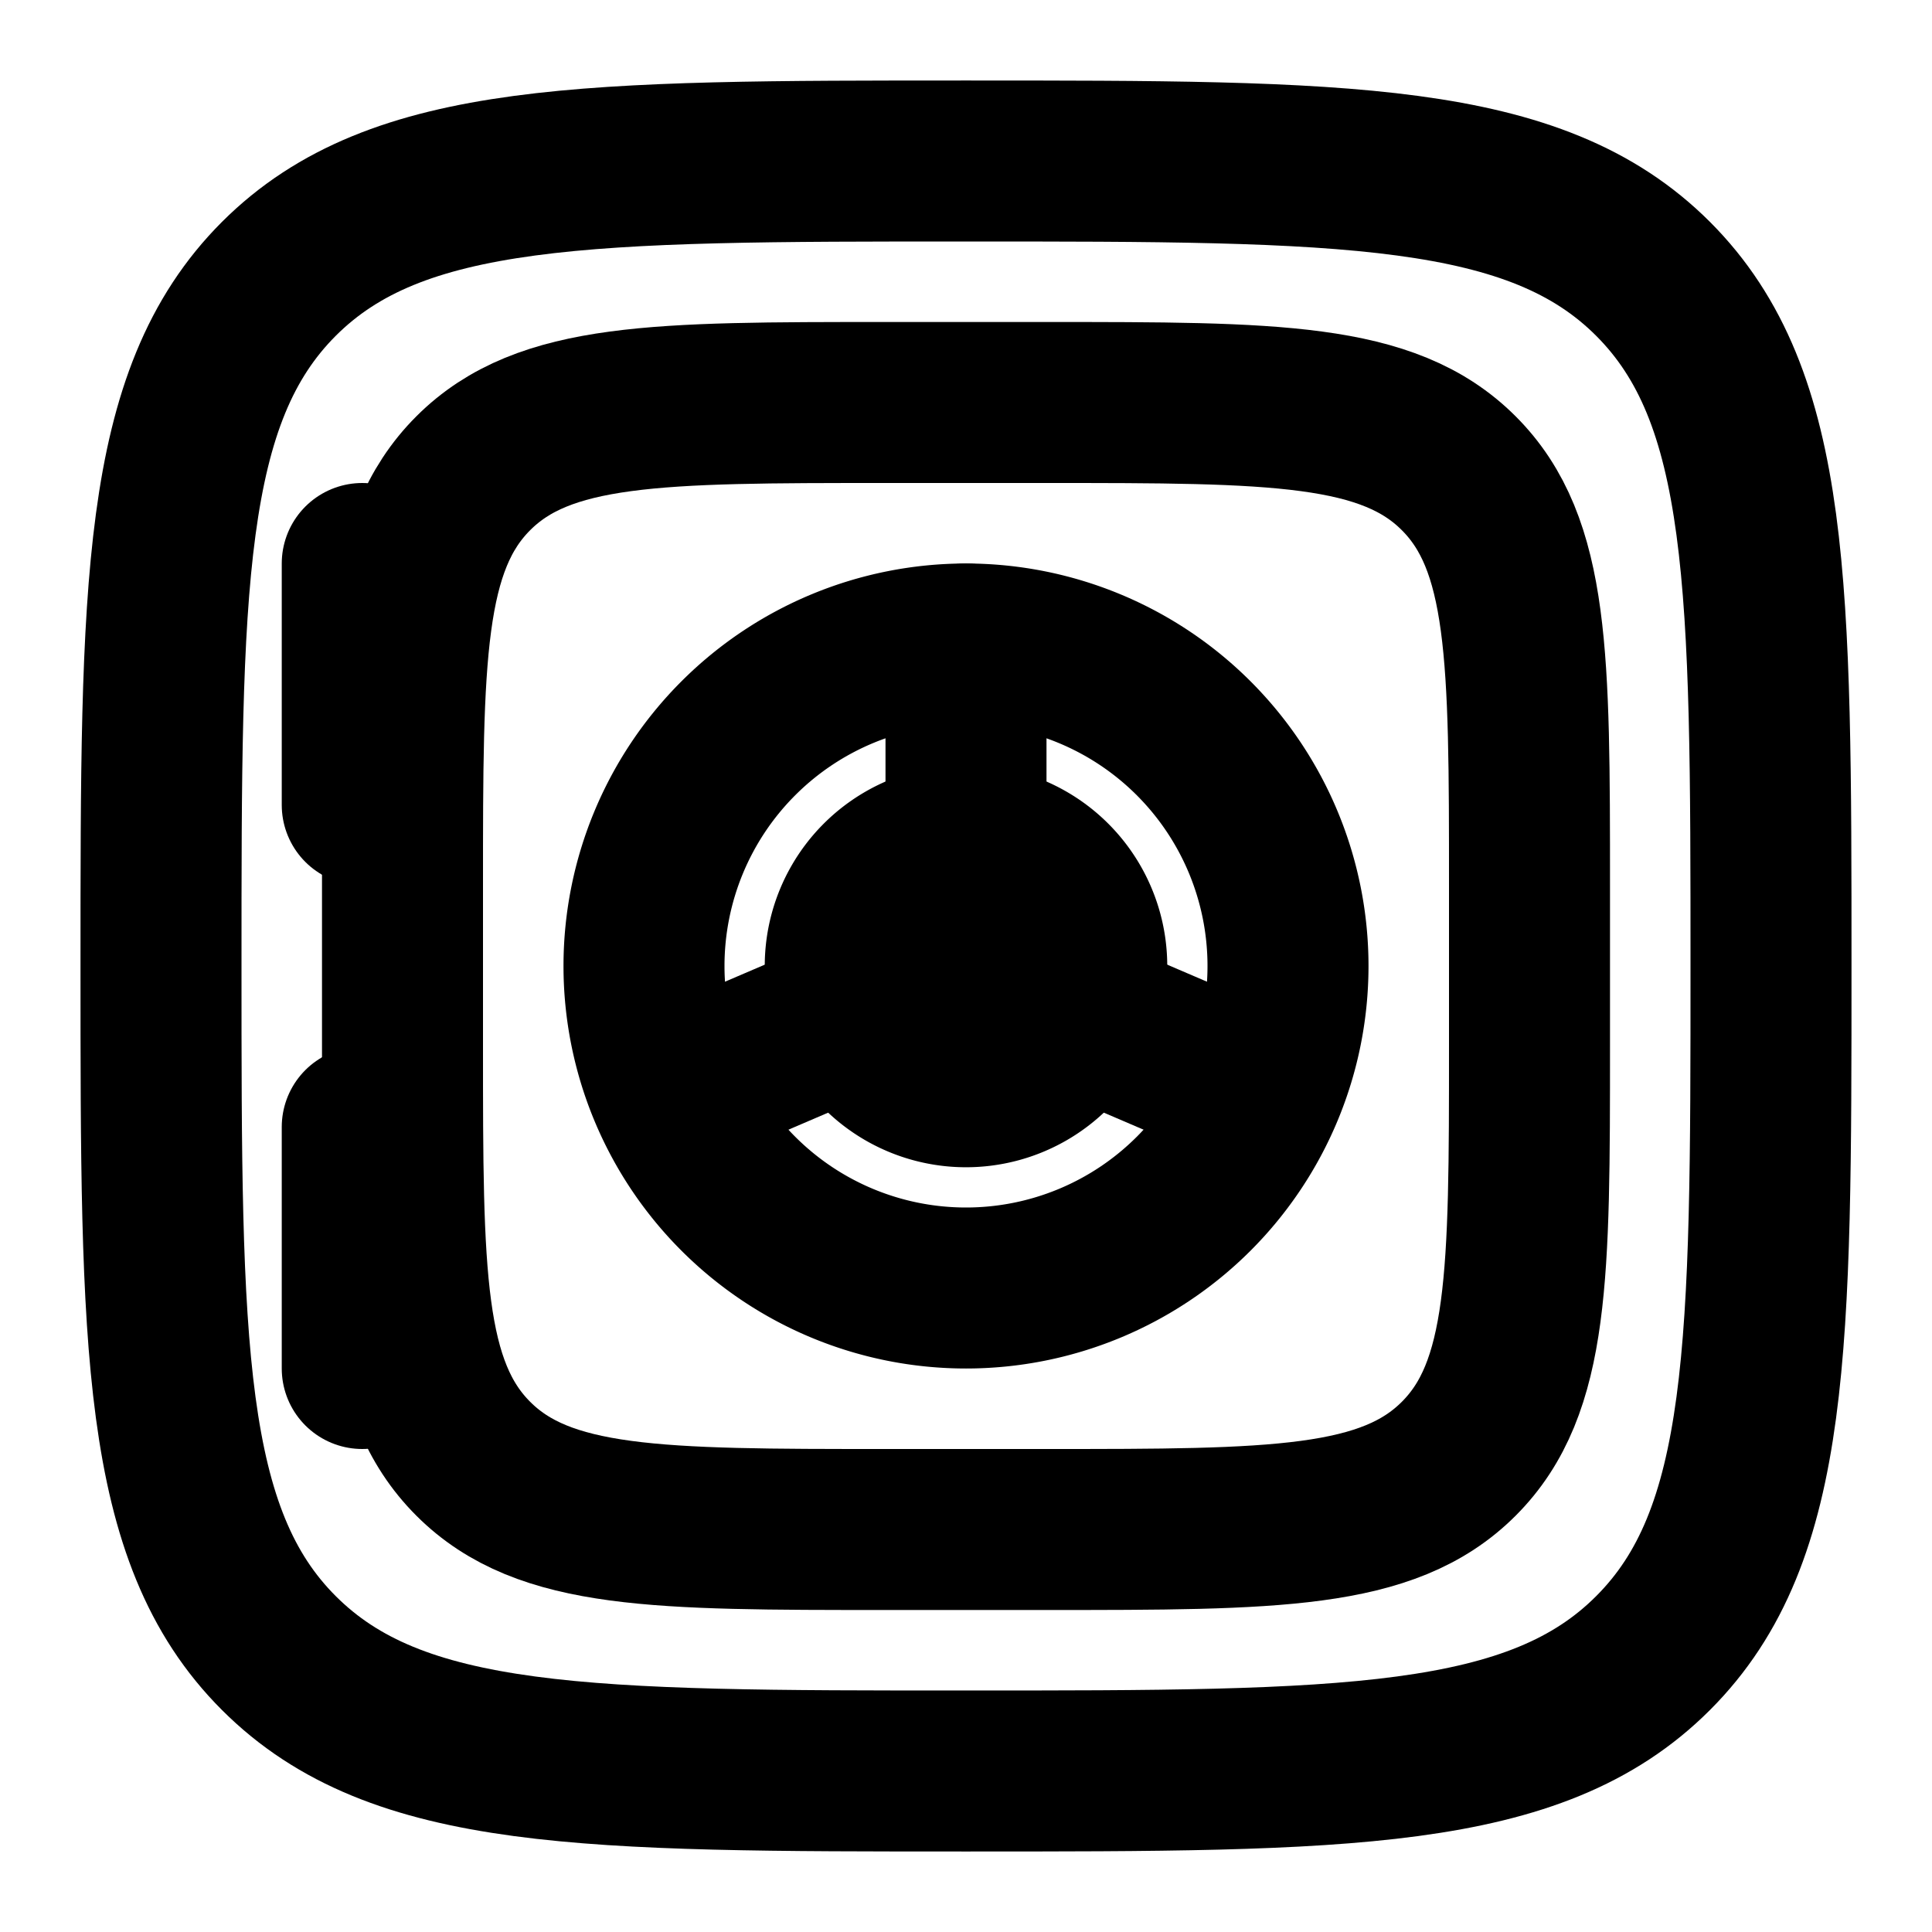 <svg
  xmlns="http://www.w3.org/2000/svg"
  width="24"
  height="24"
  viewBox="0 0 24 24"
  fill="none"
  stroke="currentColor"
  stroke-width="2"
  stroke-linecap="round"
  stroke-linejoin="round"
>
  <path d="M2 12c0-4.714 0-7.071 1.464-8.536C4.93 2 7.286 2 12 2c4.714 0 7.071 0 8.535 1.464C22 4.93 22 7.286 22 12c0 4.714 0 7.071-1.465 8.535C19.072 22 16.714 22 12 22s-7.071 0-8.536-1.465C2 19.072 2 16.714 2 12Z" />
  <path d="M5 11c0-2.828 0-4.243.879-5.121C6.757 5 8.172 5 11 5h2c2.828 0 4.243 0 5.121.879C19 6.757 19 8.172 19 11v2c0 2.828 0 4.243-.879 5.121C17.243 19 15.828 19 13 19h-2c-2.828 0-4.243 0-5.121-.879C5 17.243 5 15.828 5 13v-2Z" />
  <path d="M8 12a4 4 0 1 1 8 0 4 4 0 0 1-8 0Z" />
  <path d="M13.5 12a1.5 1.5 0 1 1-3 0 1.5 1.5 0 0 1 3 0Z" />
  <path d="M12 12V8" />
  <path d="m12 12 3.5 1.5" />
  <path d="m12 12-3.5 1.5" />
  <path d="M4.5 7v3" />
  <path d="M4.5 14v3" />
</svg>
